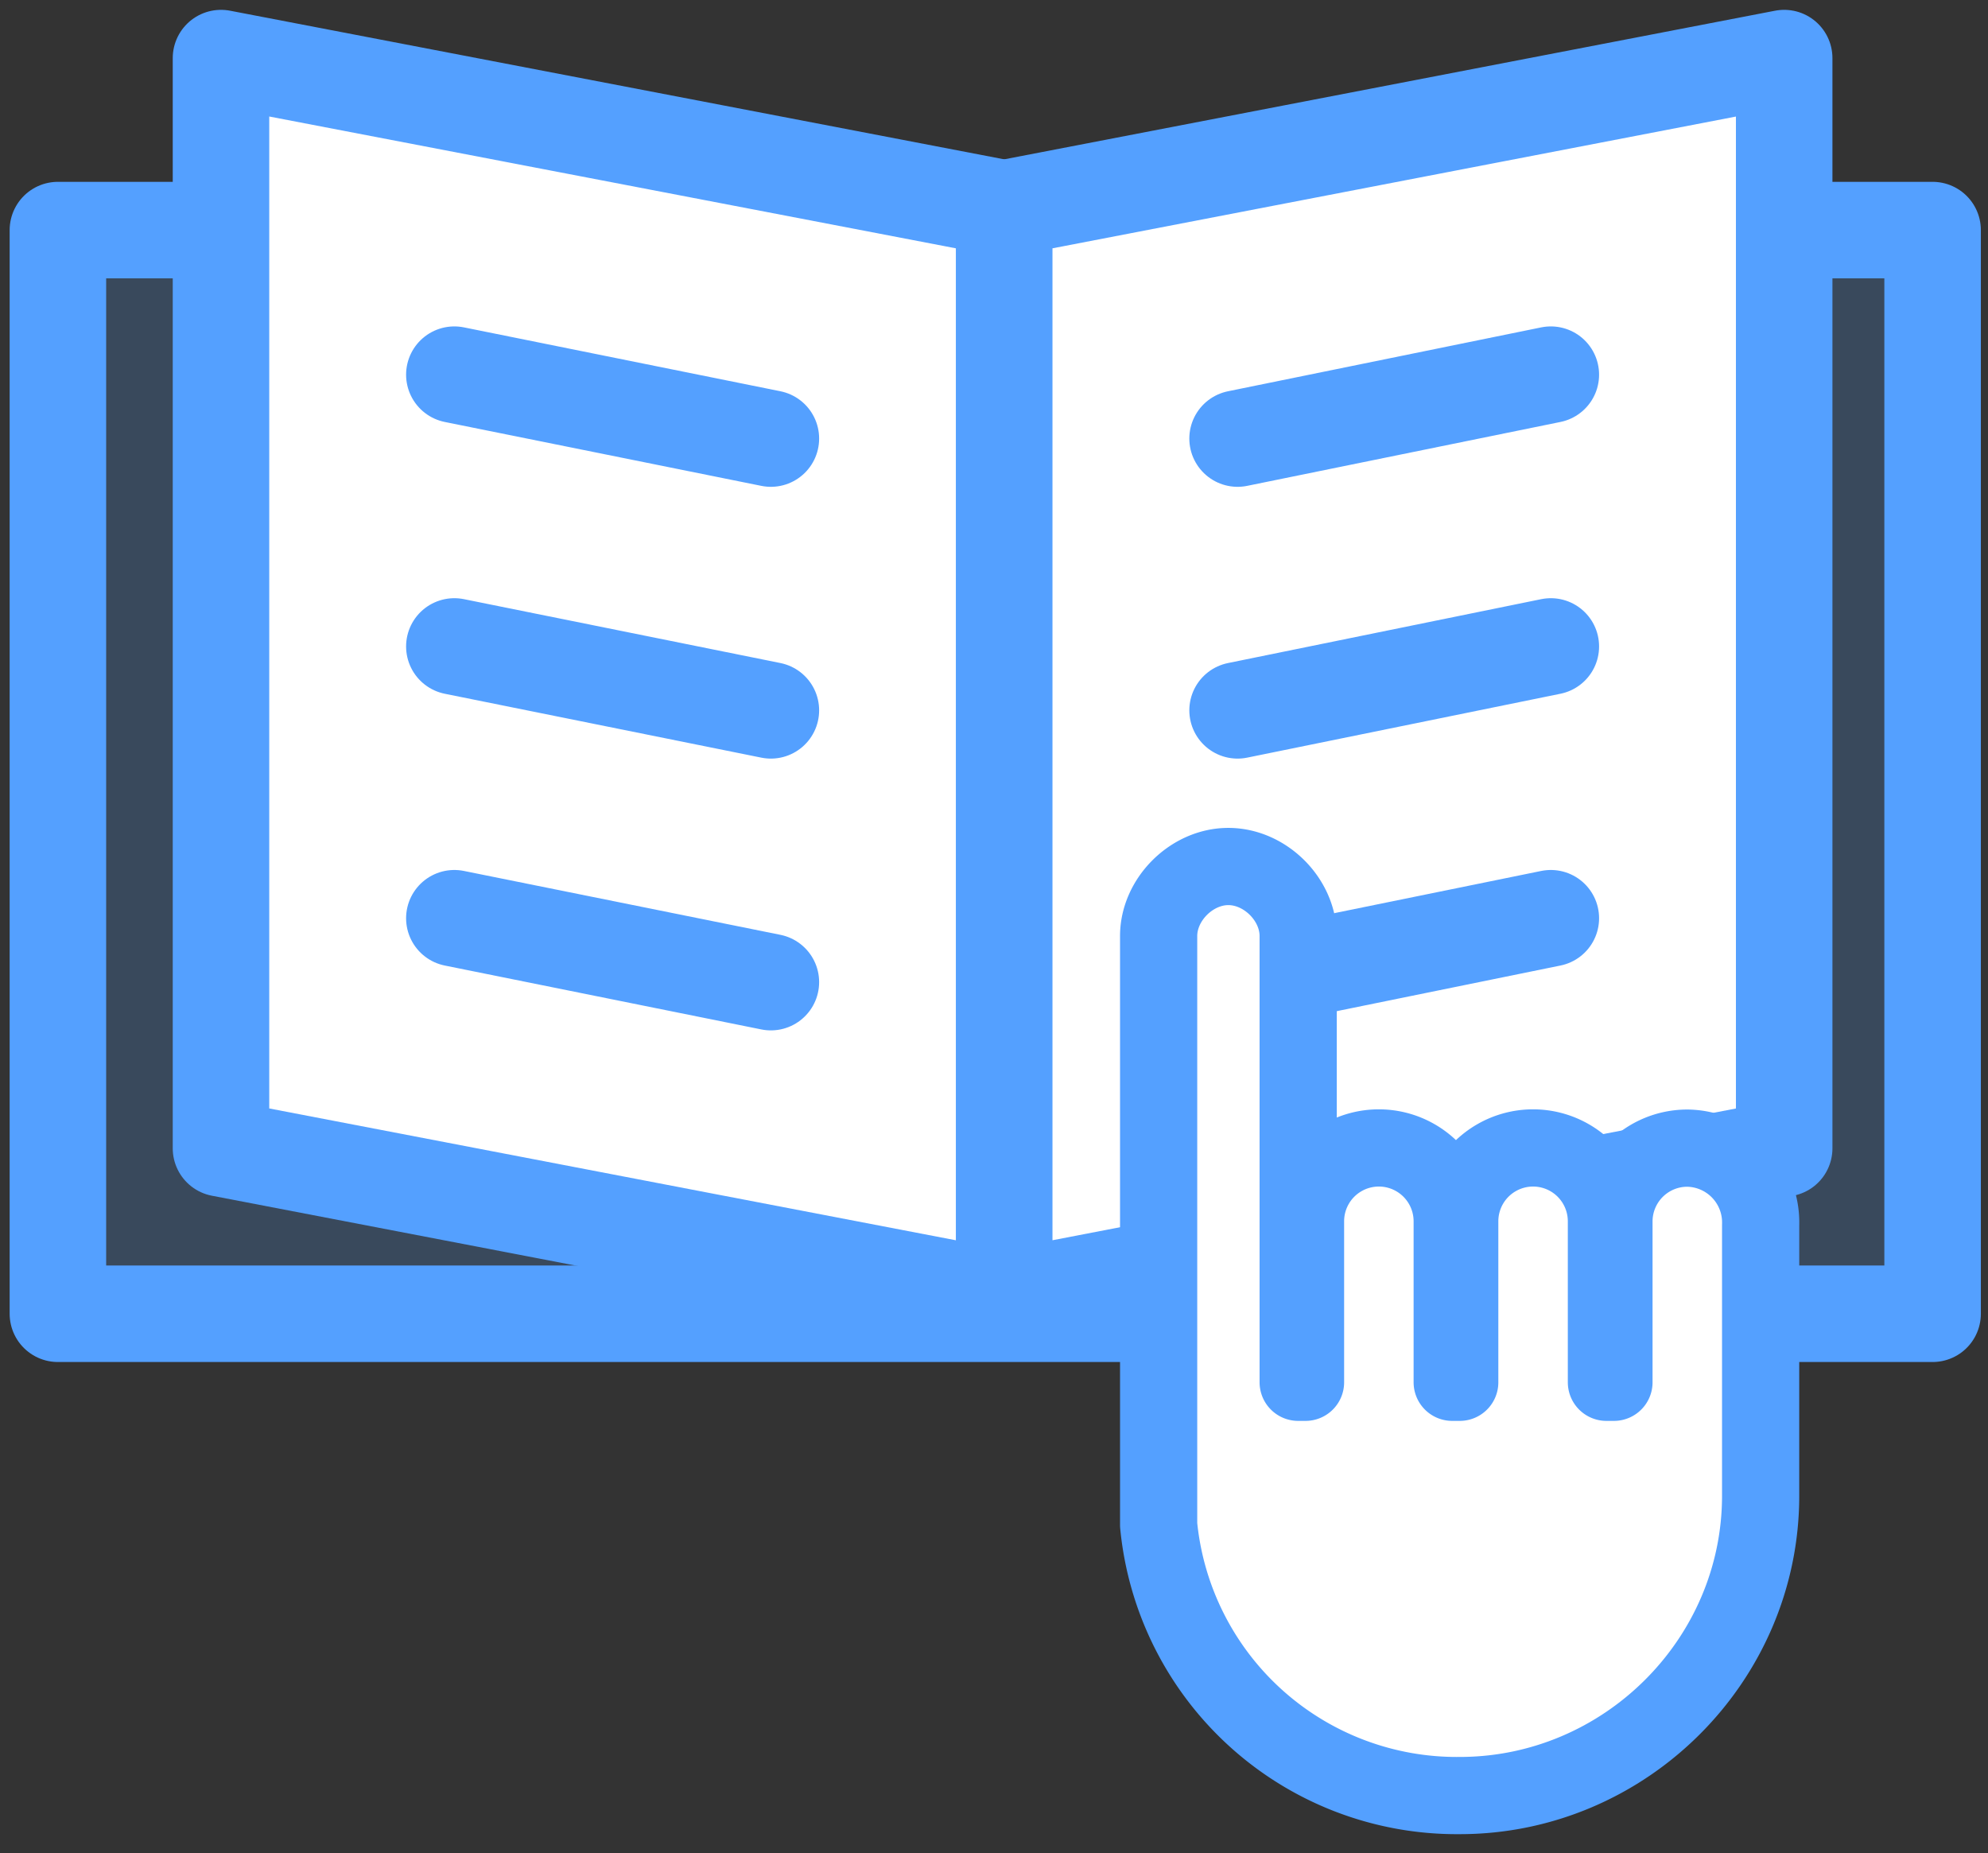<?xml version="1.0" encoding="UTF-8"?> <svg xmlns="http://www.w3.org/2000/svg" width="103" height="96" fill="none"><rect width="100%" height="100%" fill="#333333" stroke="none"/><path d="M100.13 11.92H3v56.14h97.13V11.92z" fill="#54A0FF" fill-opacity=".2" stroke="#54A0FF" stroke-width="5" stroke-miterlimit="10" stroke-linecap="round" stroke-linejoin="round"></path><path d="M52.03 67.28l-40.58-7.79V3.01l40.58 7.79v56.48z" fill="#fff" stroke="#54A0FF" stroke-width="5" stroke-miterlimit="10" stroke-linecap="round" stroke-linejoin="round"></path><path d="M23.54 19.41l16.4 3.31M23.54 33.49l16.4 3.31M23.54 47.57l16.4 3.31" stroke="#54A0FF" stroke-width="5" stroke-miterlimit="10" stroke-linecap="round" stroke-linejoin="round"></path><path d="M52.03 67.28l40.41-7.79V3.01L52.03 10.8v56.48z" fill="#fff" stroke="#54A0FF" stroke-width="5" stroke-miterlimit="10" stroke-linecap="round" stroke-linejoin="round"></path><path d="M80.35 19.41l-16.23 3.31M80.35 33.49L64.12 36.8M80.35 47.57l-16.23 3.31" stroke="#54A0FF" stroke-width="5" stroke-miterlimit="10" stroke-linecap="round" stroke-linejoin="round"></path><path d="M87.42 59.48a3.8 3.8 0 00-3.8 3.8v8.33h-.39v-8.34a3.8 3.8 0 00-7.6 0v8.34h-.39v-8.34a3.8 3.8 0 00-7.6 0v8.34h-.38V48.49c0-1.89-1.71-3.6-3.62-3.6-1.9 0-3.61 1.71-3.61 3.6V79a15.52 15.52 0 0015.6 14.02c8.55 0 15.59-7 15.59-15.53V63.46a3.85 3.85 0 00-3.8-3.98z" fill="#fff" stroke="#54A0FF" stroke-width="4" stroke-miterlimit="10" stroke-linecap="round" stroke-linejoin="round"></path></svg> 